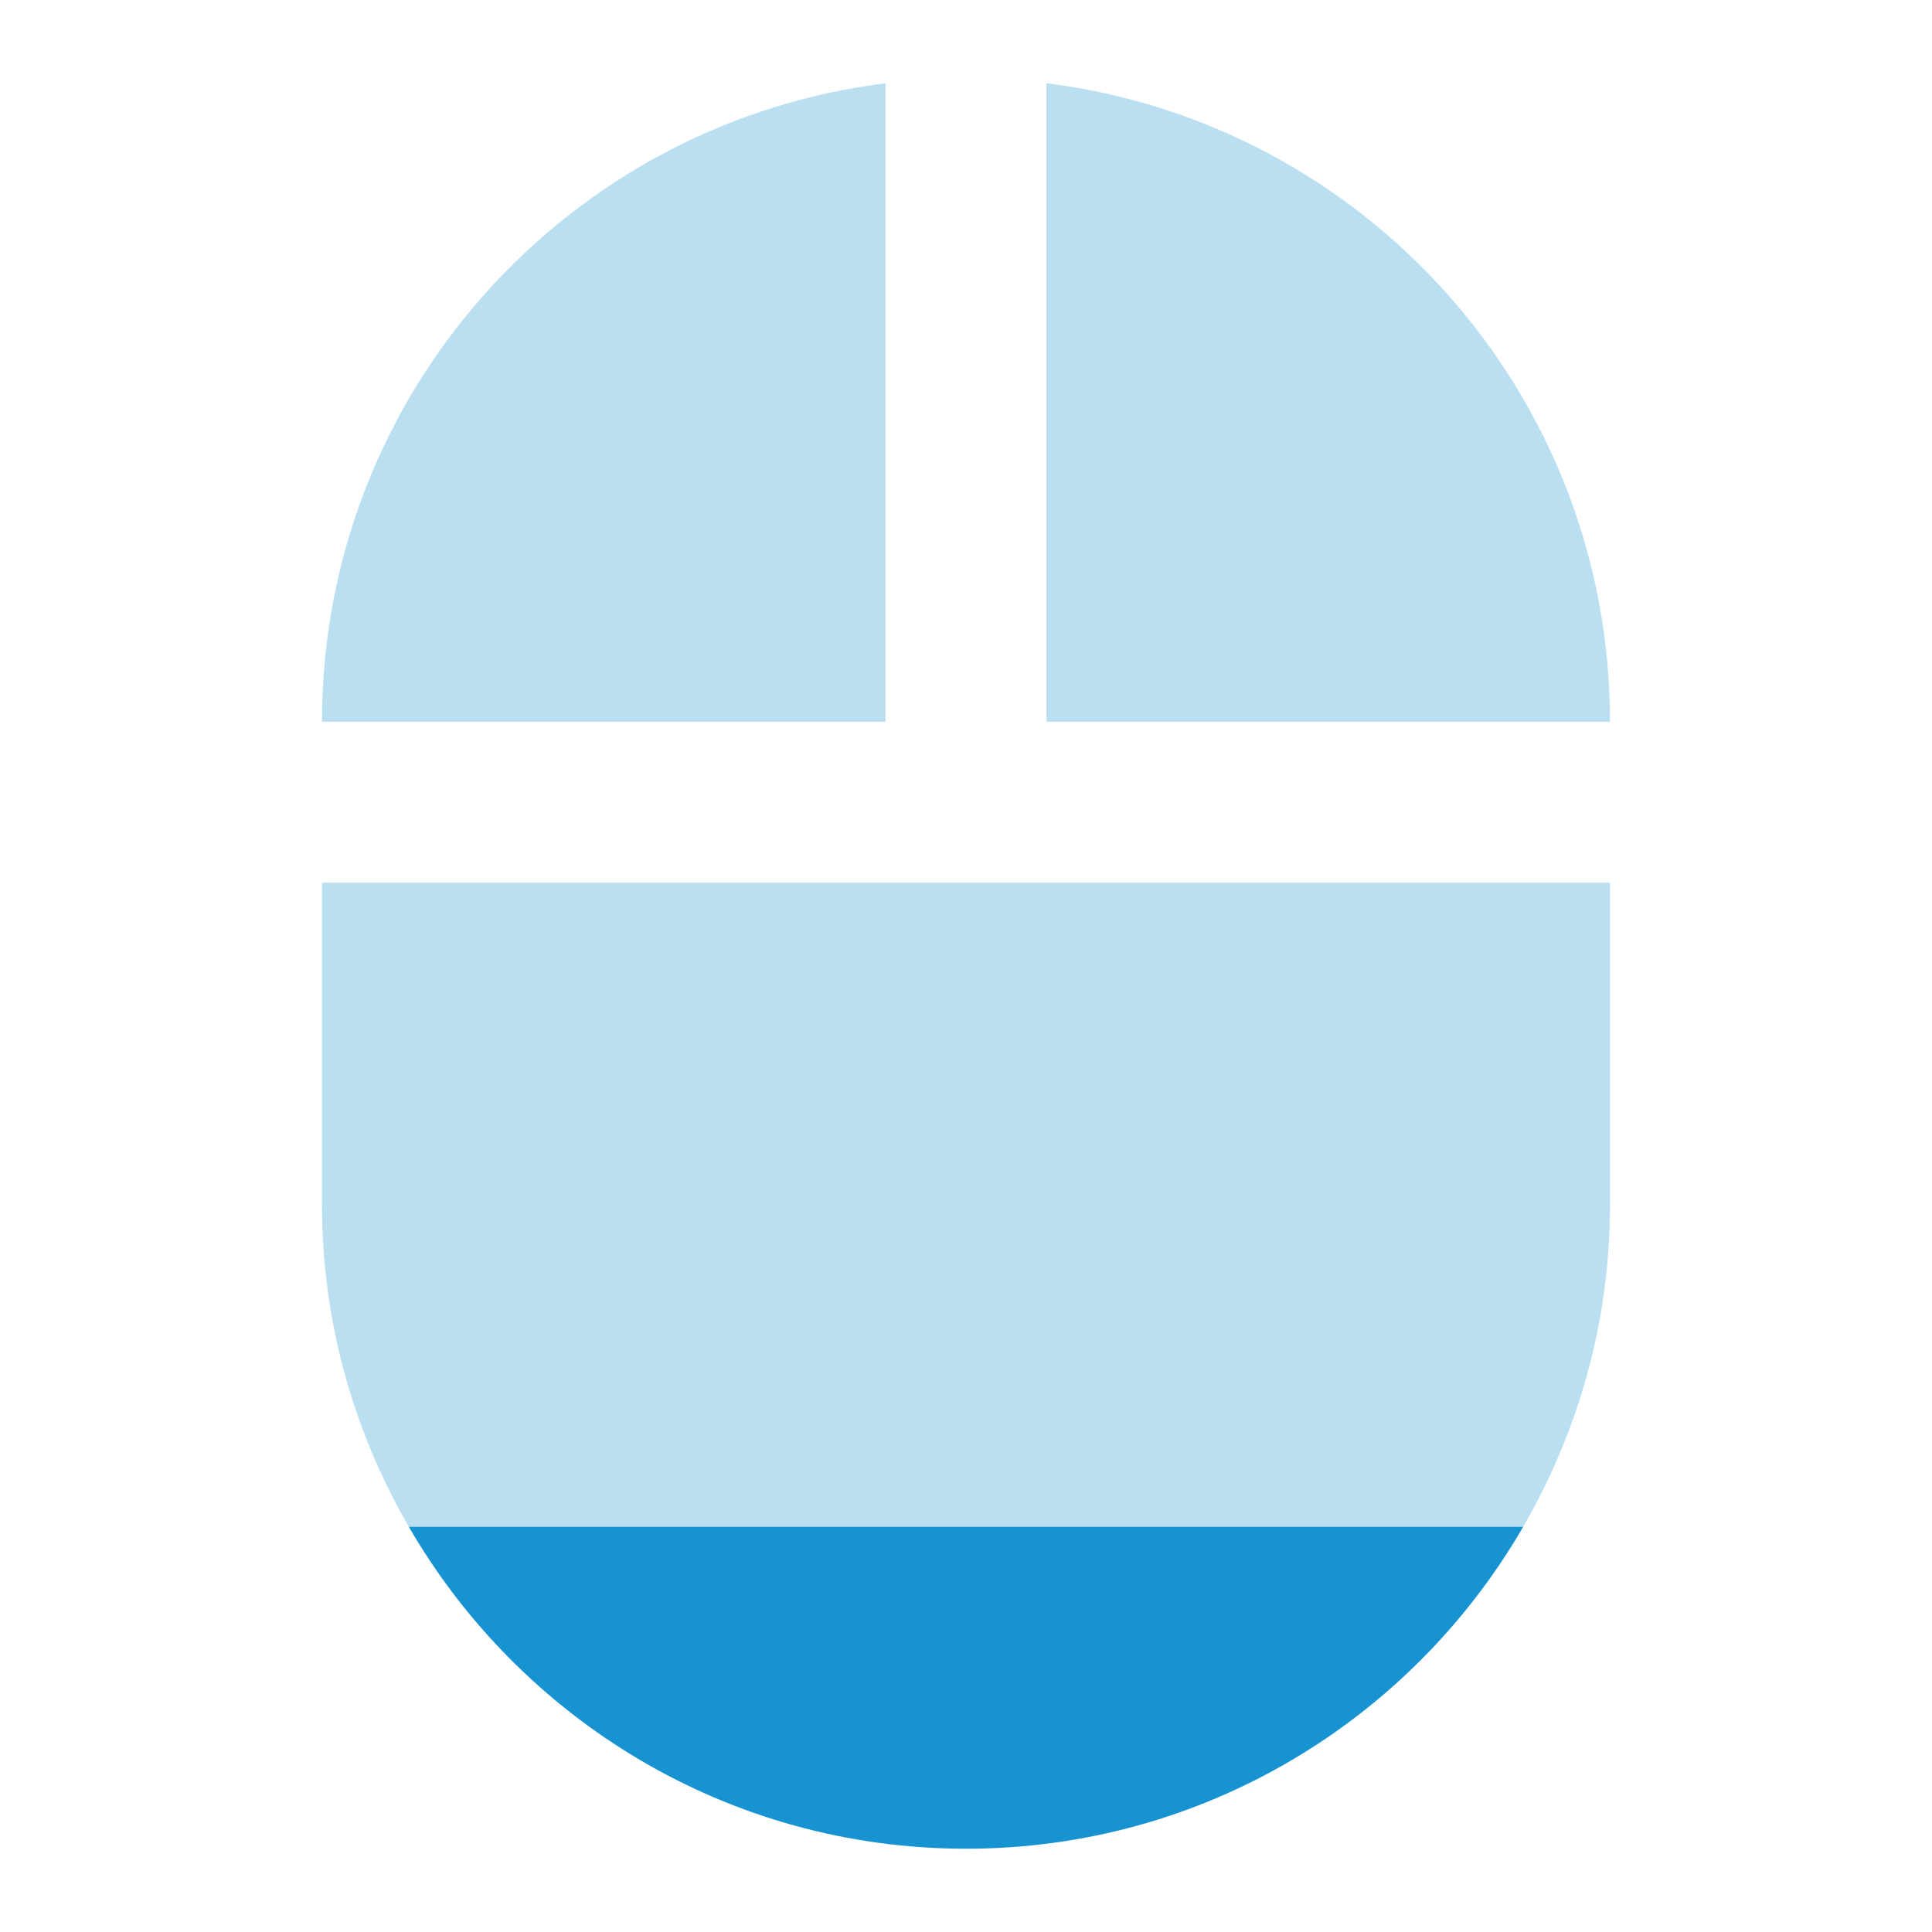 <?xml version="1.0" encoding="UTF-8" standalone="no"?>
<svg
   xmlns:dc="http://purl.org/dc/elements/1.1/"
   xmlns:cc="http://creativecommons.org/ns#"
   xmlns:rdf="http://www.w3.org/1999/02/22-rdf-syntax-ns#"
   xmlns:svg="http://www.w3.org/2000/svg"
   xmlns="http://www.w3.org/2000/svg"
   xmlns:sodipodi="http://sodipodi.sourceforge.net/DTD/sodipodi-0.dtd"
   xmlns:inkscape="http://www.inkscape.org/namespaces/inkscape"
   width="48"
   height="48"
   viewBox="0 0 48 48"
   id="svg2"
   version="1.1"
   inkscape:version="0.91 r13725"
   sodipodi:docname="gpm-mouse-020.svg"
   style="fill:#1793d1">
  <defs
     id="defs8" />
  <sodipodi:namedview
     pagecolor="#ffffff"
     bordercolor="#666666"
     borderopacity="1"
     objecttolerance="10"
     gridtolerance="10"
     guidetolerance="10"
     inkscape:pageopacity="0"
     inkscape:pageshadow="2"
     inkscape:window-width="1366"
     inkscape:window-height="713"
     id="namedview6"
     showgrid="false"
     fit-margin-top="0"
     fit-margin-left="0"
     fit-margin-right="0"
     fit-margin-bottom="0"
     inkscape:zoom="6.570469316561448"
     inkscape:cx="81.23165589986873"
     inkscape:cy="-17.37758709207566"
     inkscape:window-x="0"
     inkscape:window-y="30"
     inkscape:window-maximized="1"
     inkscape:current-layer="svg2"
     inkscape:snap-bbox="true"
     inkscape:bbox-nodes="true"
     inkscape:object-paths="true"
     inkscape:snap-intersection-paths="true"
     inkscape:object-nodes="true"
     inkscape:snap-smooth-nodes="true"
     inkscape:snap-midpoints="true"
     inkscape:snap-nodes="false" />
  <path
     d="m 22,2.069 c -7.89,0.98 -14,7.701 -14,15.861 l 14,0 0,-15.861 z m 4,0 0,15.861 14,0 C 40,9.771 33.89,3.049 26,2.069 Z m -18,19.861 0,8 c 0,2.919 0.793,5.645 2.156,8 l 27.688,0 c 1.364,-2.355 2.156,-5.081 2.156,-8 l 0,-8 -32,0 z"
     id="path4135"
     style="opacity:0.3"
     inkscape:connector-curvature="0" />
  <path
     d="m 10.156,37.931 c 2.767,4.778 7.922,8 13.844,8 5.921,0 11.077,-3.222 13.844,-8 l -27.688,0 z"
     id="path4137"
     inkscape:connector-curvature="0" />
</svg>
